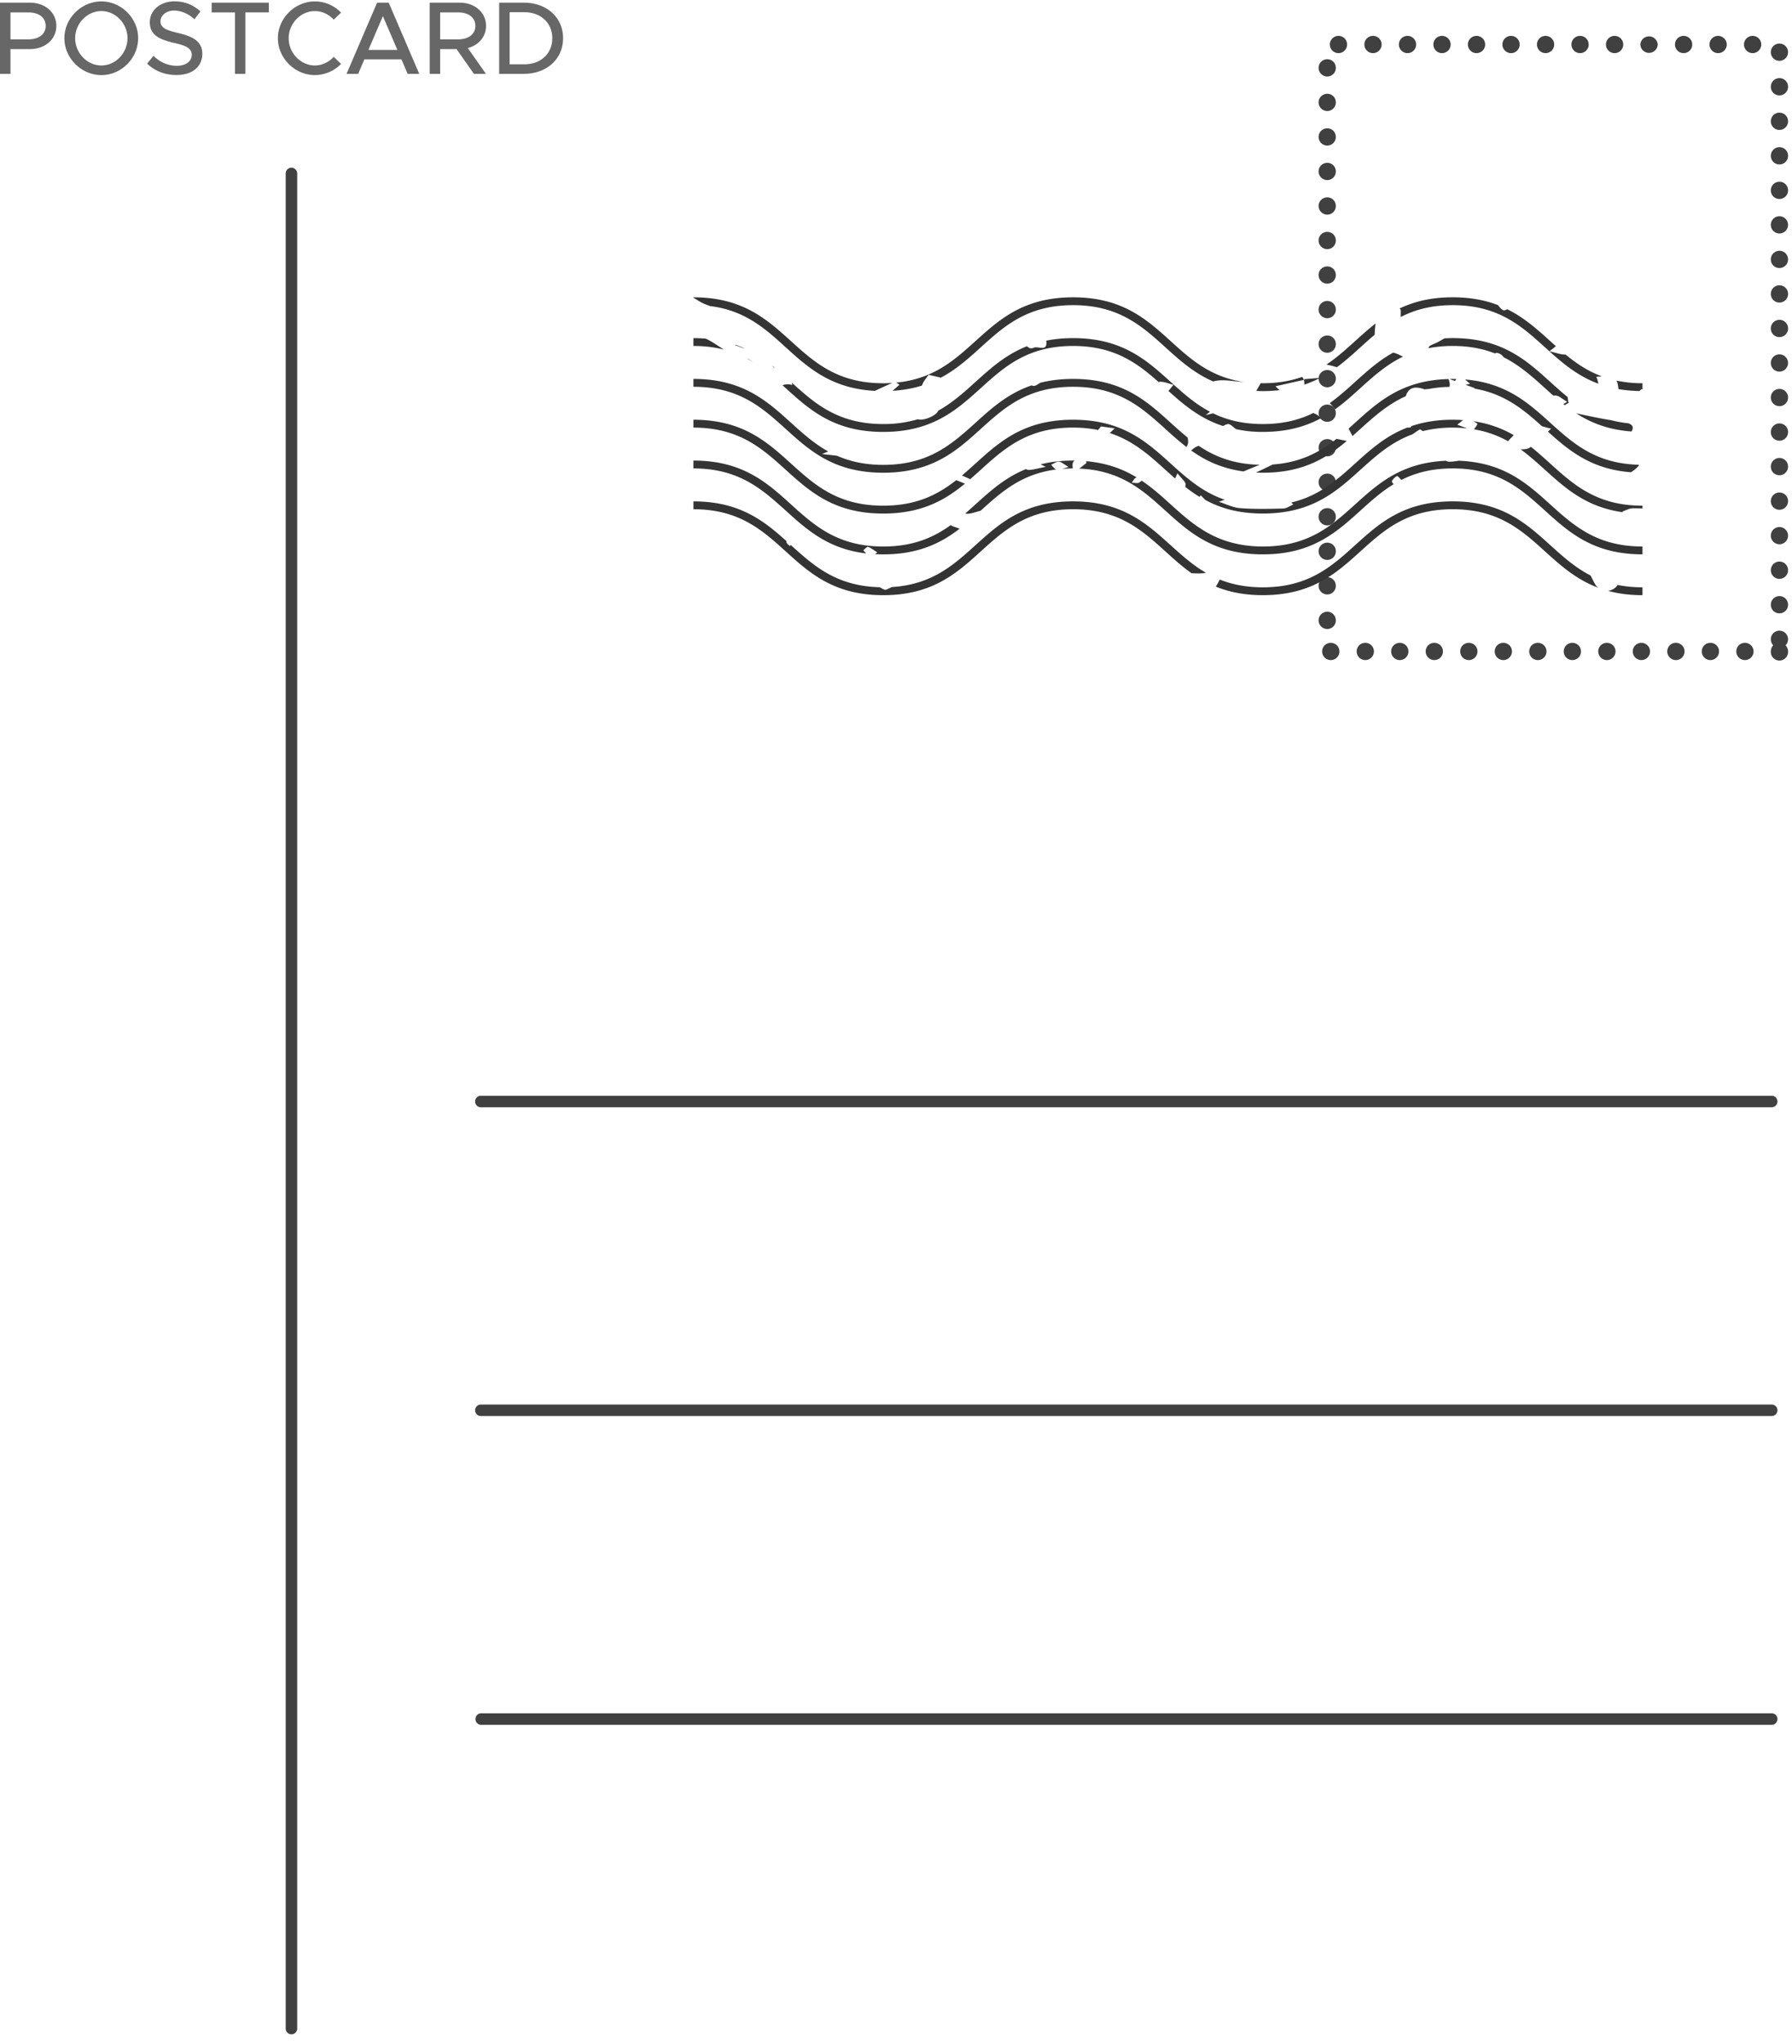 <svg xmlns="http://www.w3.org/2000/svg" width="150" height="171" viewBox="0 -0.111 150 171" xml:space="preserve"><path fill="#404040" d="M24.396 170.079a.481.481 0 0 1-.481-.482V14.402a.481.481 0 1 1 .962 0v155.194a.482.482 0 0 1-.481.483zm124.387-78.037a.48.48 0 0 0-.48-.482H40.25a.48.48 0 1 0 0 .962h108.052a.48.48 0 0 0 .481-.48zm0 25.83a.48.48 0 0 0-.48-.48H40.25a.48.48 0 1 0 0 .96h108.052a.48.48 0 0 0 .481-.48zm0 25.832a.478.478 0 0 0-.48-.48H40.25a.482.482 0 0 0 0 .962h108.052a.482.482 0 0 0 .481-.482zM148.227 54.389a.72.72 0 0 1 .201-.51.74.74 0 0 1-.201-.511.721.721 0 1 1 1.233.511.727.727 0 0 1 .211.51.723.723 0 1 1-1.444 0zm-2.889 0c0-.404.316-.722.721-.722a.72.72 0 0 1 .723.722.721.721 0 1 1-1.444 0zm-2.889 0c0-.404.318-.722.723-.722a.72.72 0 0 1 .721.722.726.726 0 0 1-.721.723.723.723 0 0 1-.723-.723zm-2.89 0c0-.404.318-.722.723-.722.395 0 .723.317.723.722a.723.723 0 1 1-1.446 0zm-2.887 0c0-.404.316-.722.721-.722a.72.72 0 0 1 .723.722.721.721 0 1 1-1.444 0zm-2.891 0c0-.404.318-.722.723-.722.395 0 .723.317.723.722a.723.723 0 0 1-1.446 0zm-2.888 0c0-.404.318-.722.723-.722.395 0 .723.317.723.722a.723.723 0 1 1-1.446 0zm-2.889 0c0-.404.318-.722.723-.722.395 0 .723.317.723.722a.723.723 0 1 1-1.446 0zm-2.889 0c0-.404.318-.722.723-.722a.72.72 0 0 1 .721.722.726.726 0 0 1-.721.723.723.723 0 0 1-.723-.723zm-2.888 0c0-.404.318-.722.723-.722.395 0 .723.317.723.722a.723.723 0 1 1-1.446 0zm-2.889 0c0-.404.316-.722.721-.722a.72.72 0 0 1 .723.722.721.721 0 1 1-1.444 0zm-2.889 0c0-.404.316-.722.723-.722a.72.72 0 0 1 .721.722.722.722 0 1 1-1.444 0zm-2.888 0c0-.404.316-.722.721-.722a.72.72 0 0 1 .723.722.721.721 0 1 1-1.444 0zm-2.891 0c0-.404.318-.722.723-.722.395 0 .723.317.723.722a.723.723 0 1 1-1.446 0zm-.297-2.6c0-.404.326-.722.73-.722.396 0 .713.318.713.722a.718.718 0 0 1-.713.722.728.728 0 0 1-.73-.722zm37.854-1.31a.722.722 0 1 1 .723.722.714.714 0 0 1-.723-.722zM110.373 48.9c0-.405.326-.722.73-.722.396 0 .713.317.713.722a.718.718 0 0 1-.713.722.727.727 0 0 1-.73-.722zm37.854-1.31a.722.722 0 1 1 .723.723.716.716 0 0 1-.723-.723zm-37.854-1.579c0-.404.326-.722.73-.722.396 0 .713.317.713.722a.718.718 0 0 1-.713.722.728.728 0 0 1-.73-.722zm37.854-1.309a.721.721 0 1 1 1.442-.002.721.721 0 0 1-1.442.002zm-37.854-1.579c0-.404.326-.722.73-.722.396 0 .713.318.713.722a.718.718 0 0 1-.713.722.729.729 0 0 1-.73-.722zm37.854-1.31a.722.722 0 1 1 .723.723.716.716 0 0 1-.723-.723zm-37.854-1.58c0-.404.326-.722.73-.722.396 0 .713.317.713.722a.719.719 0 0 1-.713.723.729.729 0 0 1-.73-.723zm37.854-1.309a.721.721 0 1 1 1.444 0 .72.72 0 0 1-.721.722.715.715 0 0 1-.723-.722zm-37.854-1.579c0-.404.326-.722.73-.722.396 0 .713.317.713.722a.718.718 0 0 1-.713.722.729.729 0 0 1-.73-.722zm37.854-1.31a.722.722 0 1 1 .723.722.715.715 0 0 1-.723-.722zm-37.854-1.579c0-.405.326-.722.73-.722.396 0 .713.317.713.722a.718.718 0 0 1-.713.722.728.728 0 0 1-.73-.722zm37.854-1.31a.721.721 0 1 1 1.444 0 .722.722 0 1 1-1.444 0zm-37.854-1.579c0-.404.326-.722.73-.722.396 0 .713.317.713.722a.718.718 0 0 1-.713.722.728.728 0 0 1-.73-.722zm37.854-1.31a.721.721 0 1 1 1.442-.002.721.721 0 0 1-1.442.002zm-37.854-1.579c0-.404.326-.722.73-.722.396 0 .713.318.713.722a.718.718 0 0 1-.713.722.728.728 0 0 1-.73-.722zm37.854-1.31a.721.721 0 1 1 1.444 0 .72.72 0 0 1-.721.723.716.716 0 0 1-.723-.723zm-37.854-1.579c0-.404.326-.722.73-.722.396 0 .713.318.713.722a.719.719 0 0 1-.713.723.729.729 0 0 1-.73-.723zm37.854-1.31a.721.721 0 1 1 1.444 0 .72.72 0 0 1-.721.722.715.715 0 0 1-.723-.722zM110.373 22.9c0-.404.326-.722.73-.722.396 0 .713.318.713.722a.718.718 0 0 1-.713.722.727.727 0 0 1-.73-.722zm37.854-1.309a.722.722 0 1 1 .723.722.715.715 0 0 1-.723-.722zm-37.854-1.579c0-.405.326-.723.73-.723.396 0 .713.318.713.723a.718.718 0 0 1-.713.722.729.729 0 0 1-.73-.722zm37.854-1.31a.721.721 0 1 1 1.442-.002.721.721 0 0 1-1.442.002zm-37.854-1.579c0-.404.326-.722.73-.722.396 0 .713.318.713.722a.719.719 0 0 1-.713.723.73.73 0 0 1-.73-.723zm37.854-1.31a.721.721 0 1 1 1.444 0 .72.72 0 0 1-.721.722.715.715 0 0 1-.723-.722zm-37.854-1.579c0-.404.326-.722.73-.722.396 0 .713.318.713.722a.718.718 0 0 1-.713.722.729.729 0 0 1-.73-.722zm37.854-1.31a.721.721 0 1 1 1.444 0 .72.72 0 0 1-.721.722.715.715 0 0 1-.723-.722zm-37.854-1.579c0-.404.326-.722.73-.722.396 0 .713.318.713.722a.719.719 0 0 1-.713.723.73.73 0 0 1-.73-.723zm37.854-1.31a.721.721 0 1 1 1.444 0 .72.72 0 0 1-.721.722.715.715 0 0 1-.723-.722zm-37.854-1.579c0-.404.326-.722.73-.722.396 0 .713.318.713.722a.718.718 0 0 1-.713.722.728.728 0 0 1-.73-.722zm37.854-1.31a.722.722 0 1 1 .723.722.715.715 0 0 1-.723-.722zm-37.854-1.579c0-.405.326-.723.73-.723.396 0 .713.318.713.723a.719.719 0 0 1-.713.722.728.728 0 0 1-.73-.722zm37.854-1.31a.721.721 0 1 1 1.442-.002.721.721 0 0 1-1.442.002zm-2.245-.645a.722.722 0 1 1 1.444 0 .722.722 0 0 1-1.444 0zm-2.888 0a.72.72 0 0 1 .713-.722c.404 0 .73.328.73.722a.72.72 0 1 1-1.443 0zm-2.889 0a.722.722 0 1 1 1.444 0 .722.722 0 0 1-1.444 0zm-2.898 0a.728.728 0 0 1 1.453 0 .727.727 0 0 1-1.453 0zm-2.879 0a.722.722 0 1 1 1.444 0 .722.722 0 0 1-1.444 0zm-2.891 0a.722.722 0 1 1 1.444 0 .722.722 0 0 1-1.444 0zm-2.887 0a.72.72 0 0 1 .721-.722c.396 0 .723.328.723.722a.722.722 0 1 1-1.444 0zm-2.89 0a.722.722 0 1 1 1.444 0 .722.722 0 0 1-1.444 0zm-2.889 0a.722.722 0 1 1 1.444 0 .722.722 0 0 1-1.444 0zm-2.889 0a.722.722 0 1 1 1.444 0 .722.722 0 0 1-1.444 0zm-2.888 0a.722.722 0 1 1 1.444 0 .722.722 0 0 1-1.444 0zm-2.889 0a.722.722 0 1 1 1.444 0 .722.722 0 0 1-1.444 0zm-2.889 0a.722.722 0 1 1 1.444 0 .722.722 0 0 1-1.444 0z"/><path fill="#343434" d="M80.77 40.353c-1.66 1.367-3.609 2.5-6.837 2.5-8.132 0-8.145-7.191-15.889-7.191v-.657c8.132 0 8.144 7.19 15.889 7.19 2.8 0 4.585-.94 6.113-2.139l.724.297zm56.343-1.444a.562.562 0 0 0 .086-.137c-7.121-.17-7.551-6.559-14.566-7.136.121.104.256.227.424.363-.15.026-.268.056-.381.082l.768.277-.035.039c2.533.433 4.115 1.756 5.654 3.144.266.077.533.159.775.207-.09.083-.18.167-.266.253 1.77 1.594 3.625 3.143 6.947 3.396.233-.145.438-.304.594-.488zm-13.81-3.783c.129.06.248.122.344.202.063.054-.131.287-.266.48a8.713 8.713 0 0 1 2.846.991c.172-.183.328-.352.479-.509a9.33 9.33 0 0 0-3.403-1.164zm-5.076 1.099c.398-.269.611-.429.646-.41.078.044.152.093.229.139a10.236 10.236 0 0 1 2.496-.292c.432 0 .836.026 1.223.068l-.842-.311.486-.383c-.279-.02-.566-.032-.867-.032-1.35 0-2.473.201-3.447.531-.018.03-.037.058-.053.088-.016.029-.135.041-.309.039-3.947 1.525-5.381 5.242-9.693 6.265.051.061.104.119.158.17-.279.117-.557.328-.832.335-1.207.031-2.426.06-3.617-.031-.615-.046-1.184-.347-1.775-.532l.48-.175c-4.756-1.628-5.863-6.69-12.688-6.69-4.885 0-6.84 2.593-9.301 4.666.232.1.463.203.691.308.813-.705 1.576-1.447 2.414-2.114.033-.044.051-.049.068-.053 1.529-1.204 3.318-2.15 6.127-2.15.771 0 1.463.075 2.098.203.08-.102.164-.202.234-.299l1.152.157c-.139.132-.273.265-.41.397 2.344.763 3.809 2.354 5.465 3.799.045-.1.123-.251.201-.431.307.413.73.731.68.966a1.127 1.127 0 0 0-.025.173c.377.297.775.579 1.201.836l.09-.139c.158.162.271.275.383.389 1.254.688 2.781 1.139 4.818 1.139 6.743.002 7.905-4.936 12.519-6.626zm-1.182-6.69a2.448 2.448 0 0 0-.432-.146c-2.078 1.158-3.465 2.913-5.307 4.224.145.145.299.325.453.517 1.979-1.424 3.412-3.307 5.676-4.403-.128-.064-.259-.13-.39-.192zm-54.691-.489a9.742 9.742 0 0 0-.786-.312l-.032.039c.271.079.547.211.818.273zm2.471 1.586-.201-.164.172.196.029-.032zm-6.782.957v.658c7.744 0 7.757 7.19 15.889 7.19s8.144-7.19 15.89-7.19c4.93 0 6.729 2.914 9.482 5.031.195-.246.166-.516.102-.789-2.6-2.104-4.514-4.9-9.584-4.9-1.041 0-1.947.12-2.756.325-.275.182-.412.267-.535.261a.509.509 0 0 1-.18-.046c-4.879 1.668-5.969 6.651-12.419 6.651-1.565 0-2.812-.297-3.875-.766l-1.25-.141c.174-.071.345-.145.518-.217-3.652-2.023-5.184-6.067-11.282-6.067zm0-6.791c.233.132.454.284.692.409.216.113.459.192.69.286 6.192.761 6.838 6.723 13.81 7.097a47.99 47.99 0 0 1 1.455-.664c-.244.016-.497.026-.759.026-7.745 0-7.758-7.19-15.889-7.19v.036zm31.779 17.694c5.188 0 6.906 3.223 9.918 5.354.406.008.816.046 1.203-.039-2.256-1.308-3.721-3.375-6.041-4.704a.122.122 0 0 1-.068-.039c-1.303-.731-2.875-1.23-5.012-1.23-7.873 0-8.135 6.737-15.17 7.168-.158.077-.32.153-.484.224-.1.043-.322-.092-.533-.21-3.638-.091-5.531-1.804-7.446-3.537a1.07 1.07 0 0 0-.073.097c-.102-.106-.264-.204-.288-.323a.201.201 0 0 1 .007-.093c-1.898-1.704-3.928-3.325-7.79-3.325v.657c7.744 0 7.757 7.19 15.889 7.19 8.134 0 8.14-7.19 15.888-7.19zm43.758 6.368c-.176-.263-.291-.556-.449-.829-3.834-1.972-5.297-6.197-11.533-6.197-8.133 0-8.143 7.19-15.889 7.19-1.438 0-2.607-.249-3.613-.652a5.92 5.92 0 0 1-.326.595c1.086.439 2.357.714 3.939.714 8.133 0 8.143-7.19 15.889-7.19 6.354 0 7.506 4.837 12.203 6.575a.828.828 0 0 1-.221-.206zm-43.787-9.782c-.016-.201-.043-.455.076-.578a.525.525 0 0 0 .066-.077c-.037 0-.074-.003-.113-.003-1.023 0-1.916.114-2.713.313.117.063.256.134.43.214-.797.149-1.141.269-1.48.255a.334.334 0 0 1-.172-.072c-2.141.864-3.541 2.374-5.094 3.721.391.077.832-.126 1.289-.232 1.707-1.544 3.393-3.075 6.318-3.452-.156-.072-.281-.261-.42-.392.215-.096.43-.265.646-.265.188 0 .375.192.82.447a8.525 8.525 0 0 0-.525.159c.28-.023.567-.037.872-.038zm26.861 1.321c-.086-.096-.166-.233-.15-.259.104-.175.26-.342.434-.422.053-.024.172.125.365.321 1.154-.582 2.52-.962 4.295-.962 7.746 0 7.754 7.19 15.887 7.189v-.657c-7.586 0-7.758-6.895-15.404-7.176a.822.822 0 0 1-.148.029c-.287.023-.684.125-.893-.026-7.576.324-7.766 7.174-15.33 7.174-.551 0-1.063-.04-1.541-.108-4.139-.602-5.779-3.499-8.594-5.397-.072.051-.145.101-.211.149-.131.095-.418.018-.633.02.119-.146.205-.357.365-.425.018-.007.029-.015.045-.022-1.133-.689-2.473-1.202-4.219-1.355.006.052.012.101.008.161-.199.154-.391.321-.6.459.512.022.992.074 1.439.157.043-.019.057-.004.068.013 5.807 1.121 6.512 7.006 13.871 7.005 5.909 0 7.532-3.792 10.946-5.868zm-36.826 3.546a1.782 1.782 0 0 1-.256-.119c-1.426 1.024-3.123 1.784-5.64 1.784-3.404 0-5.314-1.39-7.077-2.946a.387.387 0 0 1-.135-.12c-2.193-1.955-4.211-4.124-8.677-4.124v.658c3.597 0 5.526 1.552 7.375 3.213.025.021.047.043.073.06 1.859 1.675 3.655 3.445 7.013 3.837-.081-.086-.16-.174-.243-.259.133-.104.314-.319.391-.292.252.089.465.266.785.466-.065.048-.131.099-.192.146.224.012.45.019.688.019 2.947 0 4.826-.944 6.394-2.147-.169-.06-.335-.12-.499-.176zM66.323 32.101c-.333-.1-.594-.07-.819.021 2.102 1.894 4.132 3.901 8.429 3.901 8.132 0 8.144-7.191 15.89-7.191 3.459 0 5.375 1.436 7.162 3.024a.424.424 0 0 1 .166-.03c.369.015.723.167 1.084.261-.143.144-.291.363-.434.504 1.297 1.168 2.641 2.313 4.574 2.94.145-.083.273-.143.41-.164.191-.029.453.271.684.424a9.94 9.94 0 0 0 2.24.231c2.043 0 3.574-.454 4.844-1.134-.105-.2-.342-.335-.627-.445-1.137.56-2.48.922-4.217.922-1.705 0-3.035-.35-4.16-.893-.209.046-.418.094-.623.144.119-.093.234-.188.354-.283-3.779-1.988-5.264-6.157-11.457-6.157-.83 0-1.57.078-2.248.212.141.994-.68.417-1.049.593-.105.05-.266.07-.359.018-.074-.042-.146-.092-.217-.139-3.146 1.243-4.691 3.882-7.424 5.39-.012.024-.018.051-.031.075-.188.337-1.033.709-1.506.668-.064-.005-.115-.018-.168-.029a9.94 9.94 0 0 1-2.888.401c-3.777 0-5.715-1.71-7.653-3.463.013.067.028.133.043.199zm71.161 16.923c-.766 0-1.455-.073-2.086-.2-.15.269-.473.452-.793.498.84.226 1.783.36 2.879.36v-.658zm-6.441-19.477c-.379.02-.727-.129-1.344-.271.217-.161.395-.311.537-.425-1.246-1.113-2.443-2.286-4.066-3.091-.145.074-.256.115-.328.083-.184-.084-.32-.251-.451-.428-1.051-.405-2.283-.654-3.793-.654-1.836 0-3.254.367-4.443.934l.098.118c-.002.234-.002.427-.002.595 1.164-.598 2.545-.99 4.348-.99 6.35 0 7.502 4.829 12.189 6.571a1.857 1.857 0 0 0-.178-.581c.145-.002.303-.019.465-.035-1.188-.441-2.145-1.095-3.032-1.826zm-21.91 2.124c.049.113.055.25.045.398a9.11 9.11 0 0 0 1.318-.567c-.445.038-.893.073-1.338.11.014.017.027.026.041.043l-.066.016zm-51.09-2.839c.957 0 1.797.111 2.548.304-.494-.313-.963-.661-1.504-.914a12.397 12.397 0 0 0-1.044-.047v.657zm17.254 3.236-.585.516c.919-.056 1.73-.209 2.455-.436.021-.05.041-.101.063-.151.104-.246.307-.471.496-.751l1.033.237c3.797-2.023 5.256-6.065 11.064-6.065 6.139 0 7.42 4.511 11.732 6.386.086-.027.17-.049.258-.063.713-.11 1.488.058 2.238.102.021.001.043.001.063.003-6.189-.912-6.75-7.084-14.291-7.084-7.736 0-8.129 6.501-14.816 7.136.093.048.202.125.29.17zm39.849-5.116c-1.432 1.111-2.611 2.431-4.117 3.437.283.059.561.124.813.205.02.006.035.016.053.024 1.141-.843 2.107-1.832 3.17-2.721a8.16 8.16 0 0 1 .081-.945zm-9.437 5.656c.494 0 .955-.027 1.391-.078a25.833 25.833 0 0 1-.336-.326l2.369-.534a.33.33 0 0 0-.021-.055c-.008-.075-.066-.136-.125-.193-.93.328-1.996.527-3.277.527-.061 0-.117-.004-.178-.005-.129.213-.25.431-.371.647.179.01.359.017.548.017zm22.434 4.663c-.051.033-.102.068-.156.099-.162.094-.398.114-.705.109 2.633 1.907 4.355 4.702 8.602 5.269-.033-.02-.066-.041-.102-.059.301-.098.602-.276.896-.277.27-.001.537.008.807.012v-.229c-4.846 0-6.667-2.817-9.342-4.924zm-65.632-7.386c.206.109.406.222.6.344-.192-.118-.384-.285-.6-.344zm74.733 2.717.139-.156.102.038v-.533a10.44 10.44 0 0 1-2.172-.219c.1.212.141.469.158.709.545.095 1.134.149 1.773.161zm-.937 2.7a9.559 9.559 0 0 1-1.43-.256c-.988-.157-1.963-.372-2.939-.576 1.221.786 2.67 1.374 4.627 1.516.197-.32.123-.541-.258-.684zm-15.395-7.108a57.68 57.68 0 0 1-.543.307c-.268.15-.75.284-.777.449l-.014.067a10.553 10.553 0 0 1 2.02-.186c1.4 0 2.547.238 3.535.624a.388.388 0 0 1 .166-.041c.195.007.492.208.559.362 1.643.821 2.852 2.054 4.164 3.21.072-.007.146-.012.217-.005.271.025.512.272.943.524-.117.065-.223.13-.318.19l.117.092c.111-.086.223-.145.34-.2-.041-.077-.07-.14-.068-.197 0-.088-.018-.187-.031-.283-2.619-2.108-4.525-4.933-9.623-4.933-.238.001-.464.009-.687.02zm-21.201 9.385c1.172.834 2.537 1.502 4.381 1.75.479-.198.92-.383 1.352-.557-2.215-.049-3.785-.697-5.104-1.588-.227.068-.432.209-.629.395zm5.422 1.843c.189.008.379.016.576.016 3.352 0 5.322-1.222 7.025-2.658l-.861-.178c-1.381 1.095-2.975 1.979-5.338 2.147-.463.228-.931.453-1.402.673zm16.465-7.833c-.09 0-.176.006-.264.008l.467.168a.496.496 0 0 1 .115-.167c-.107-.002-.209-.009-.318-.009zm-.344.011c-4.25.11-6.223 2.236-8.371 4.148.111.205.221.412.326.621 1.387-1.224 2.662-2.527 4.463-3.334.191-.644.666-.909 1.58-.57.104-.018.211-.026.316-.03a10.295 10.295 0 0 1 1.754-.179c.057-.134.043-.34-.068-.656z"/><path fill="#676767" d="M0 .112h2.506c1.256 0 2.21.806 2.21 1.942s-.954 1.941-2.21 1.941H.876v2.073H0V.112zm2.385 3.069c.857 0 1.438-.424 1.438-1.127S3.243.927 2.385.927H.876v2.254h1.509zm3.005-.095C5.39 1.413 6.812.008 8.486.008c1.673 0 3.077 1.405 3.077 3.078 0 1.673-1.404 3.086-3.077 3.086S5.39 4.759 5.39 3.086zm5.281 0c0-1.231-.997-2.271-2.185-2.271-1.188 0-2.194 1.04-2.194 2.271 0 1.24 1.006 2.28 2.194 2.28s2.185-1.04 2.185-2.28zm1.644 2.124.53-.65c.528.503 1.153.833 1.958.833.824 0 1.249-.434 1.249-.91 0-.563-.495-.781-1.491-1.006-1.214-.286-2.02-.65-2.02-1.725 0-.997.867-1.75 2.063-1.75.919 0 1.604.338 2.176.84l-.503.659c-.502-.459-1.101-.728-1.708-.728-.668 0-1.135.425-1.135.902 0 .555.51.746 1.491.979 1.188.278 2.011.676 2.011 1.743 0 1.005-.763 1.768-2.167 1.768-.997-.002-1.821-.349-2.454-.955zM19.666.927h-1.95V.112h4.786v.815h-1.96v5.141h-.875V.927zm3.595 2.159c0-1.673 1.423-3.078 3.096-3.078.85 0 1.631.355 2.193.937l-.616.589c-.398-.434-.962-.719-1.577-.719-1.187 0-2.193 1.04-2.193 2.271 0 1.24 1.007 2.28 2.193 2.28.615 0 1.179-.287 1.577-.72l.616.59a3.088 3.088 0 0 1-2.193.936c-1.673 0-3.096-1.413-3.096-3.086zm10.342 1.768H30.5l-.521 1.214h-.971L31.565.112h.972l2.557 5.956h-.97l-.521-1.214zm-.339-.789L32.05 1.239l-1.213 2.827h2.427zm5.894-.156 1.518 2.159H39.67l-1.456-2.073h-1.371v2.073h-.875V.112h2.507c1.256 0 2.209.806 2.209 1.942-.001.919-.624 1.621-1.526 1.855zm-2.316-.728h1.51c.857 0 1.438-.424 1.438-1.127S39.209.927 38.352.927h-1.51v2.254zM41.783.112h2.055c1.924 0 3.294 1.231 3.294 2.974s-1.37 2.982-3.294 2.982h-2.055V.112zm2.106 5.159c1.379 0 2.341-.901 2.341-2.185 0-1.274-.962-2.176-2.341-2.176h-1.231v4.36h1.231z"/></svg>